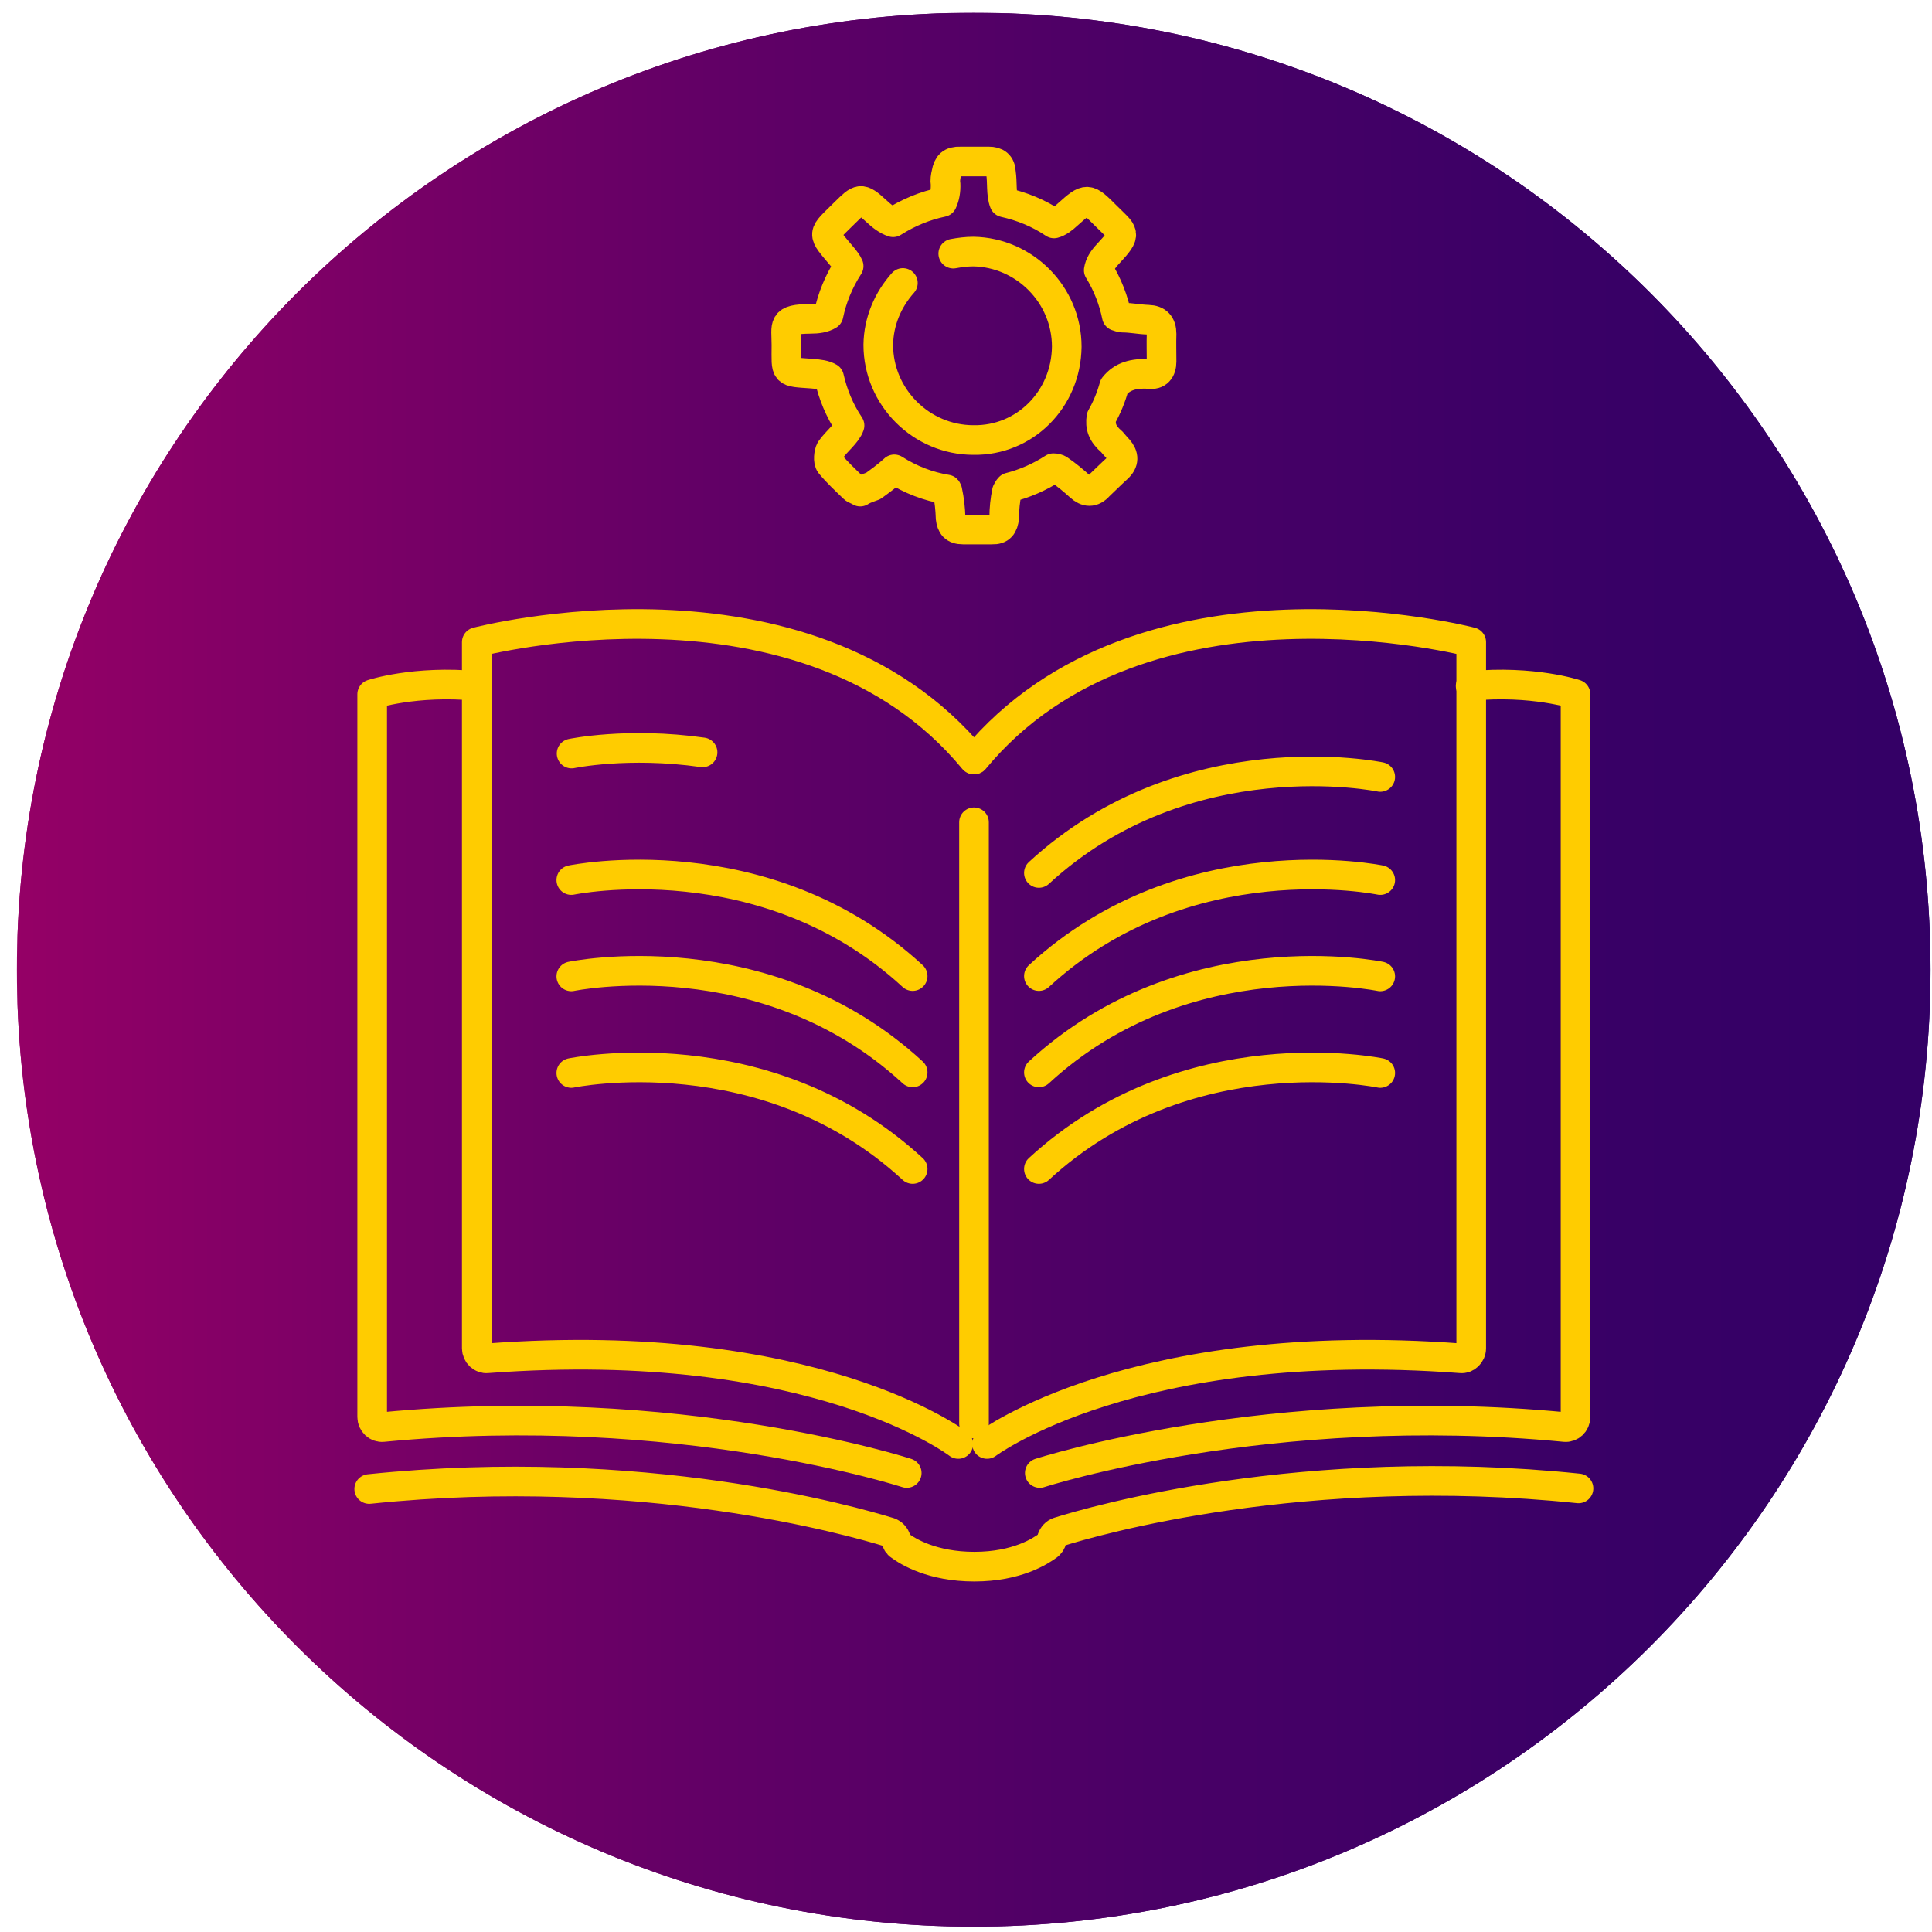 <?xml version="1.0" encoding="utf-8"?>
<!-- Generator: Adobe Illustrator 22.1.0, SVG Export Plug-In . SVG Version: 6.00 Build 0)  -->
<svg version="1.1" id="Capa_1" xmlns="http://www.w3.org/2000/svg" xmlns:xlink="http://www.w3.org/1999/xlink" x="0px" y="0px"
	 viewBox="0 0 652 652" style="enable-background:new 0 0 652 652;" xml:space="preserve">
<style type="text/css">
	.st0{fill:url(#SVGID_2_);}
	.st1{clip-path:url(#SVGID_4_);fill:url(#SVGID_5_);}
	.st2{fill:none;stroke:#FFCC00;stroke-width:10;stroke-linecap:round;stroke-linejoin:round;stroke-miterlimit:10;}
</style>
<g>
	<g>
		<g>
			<g>
				
					<linearGradient id="SVGID_2_" gradientUnits="userSpaceOnUse" x1="-2207.533" y1="-308.75" x2="-1561.733" y2="-308.75" gradientTransform="matrix(-1 0 0 1 -1556 636)">
					<stop  offset="0" style="stop-color:#330066"/>
					<stop  offset="0.17" style="stop-color:#380066"/>
					<stop  offset="0.386" style="stop-color:#480066"/>
					<stop  offset="0.626" style="stop-color:#620066"/>
					<stop  offset="0.882" style="stop-color:#860066"/>
					<stop  offset="1" style="stop-color:#990066"/>
				</linearGradient>
				<path id="SVGID_1_" class="st0" d="M651.5,327.3c0-178.5-144.5-323-322.9-323S5.7,148.8,5.7,327.3s144.7,322.9,322.9,322.9
					S651.5,505.7,651.5,327.3"/>
			</g>
			<g>
				<g>
					<g>
						<defs>
							<path id="SVGID_3_" d="M651.5,327.3c0-178.5-144.5-323-322.9-323S5.7,148.8,5.7,327.3s144.7,322.9,322.9,322.9
								S651.5,505.7,651.5,327.3"/>
						</defs>
						<clipPath id="SVGID_4_">
							<use xlink:href="#SVGID_3_"  style="overflow:visible;"/>
						</clipPath>
						
							<linearGradient id="SVGID_5_" gradientUnits="userSpaceOnUse" x1="-4150.062" y1="325.971" x2="-4145.22" y2="325.971" gradientTransform="matrix(-139.333 0 0 139.333 -577575.812 -45091.34)">
							<stop  offset="0" style="stop-color:#330066"/>
							<stop  offset="0.17" style="stop-color:#380066"/>
							<stop  offset="0.386" style="stop-color:#480066"/>
							<stop  offset="0.626" style="stop-color:#620066"/>
							<stop  offset="0.882" style="stop-color:#860066"/>
							<stop  offset="1" style="stop-color:#990066"/>
						</linearGradient>
						<rect x="5.9" y="4.5" class="st1" width="645.6" height="645.6"/>
					</g>
				</g>
			</g>
		</g>
	</g>
</g>
<g>
	<path class="st2" d="M199.6-238.2c2.6-2.4,2.5-4.7,0.3-7.2c-0.8-0.8-1.7-1.9-2.5-2.8c-3.6-3-4.5-5.9-3.9-9.4
		c2.1-3.7,3.7-7.7,4.9-11.7c3-3.8,7.3-5.1,13.3-4.8c3.2,0.4,4.8-1.5,4.8-4.8c0-3.6-0.1-7.1,0-10.5c0-3.6-1.7-5.3-5.1-5.4
		c-3.5-0.1-6.4-0.8-9.7-0.8c-0.9-0.1-1.7-0.3-2.3-0.6c-1.3-6.1-3.5-12-6.9-17.5c0.3-2.1,1.5-4.1,3.6-6.3c7.5-8,6-7.6-0.8-14.4
		c-7.1-7.1-7.2-7.2-14.7-0.6c-1.8,1.7-3.5,2.9-5.2,3.4c-5.9-3.9-12.3-6.5-19-8c-1.2-3.2-0.7-7.7-1.2-11.3c-0.1-3.2-1.8-4.3-4.6-4.3
		c-3.6,0-7.2,0-10.8,0c-3.5-0.1-4.8,1.2-5.3,4.4c-0.3,1.4-0.6,2.8-0.3,4.2c0.1,2.6-0.3,5-1.3,6.9c-6.6,1.4-12.9,3.9-18.8,7.7
		c-2.2-0.7-4.3-2.3-6.5-4.4c-5.8-5.3-6.2-4.8-11.8,0.7c-8.9,8.9-9.1,7.2-1,17c1,1.2,1.9,2.4,2.4,3.5c-3.7,5.8-6.3,12.1-7.7,18.6
		c-1.8,1.1-4.2,1.5-7,1.5c-10.9,0.1-9,2.1-9,10.1c0,10.8-1,10.1,9.8,10.9c2.5,0.2,4.7,0.5,6.4,1.5c1.5,6.4,4,12.6,7.8,18.3
		c-1.1,3.2-5,6-7.2,9.3c-0.7,1.2-1,4.3-0.1,5.4c2.5,3,5.8,6.1,8.9,9.1c0.6,0.6,1.5,0.7,2.5,1.4c1-0.7,2.2-1.1,5-2.2
		c2.9-2.1,5.4-4,7.9-6.2l0.1-0.1c6.2,3.9,13,6.5,20,7.7c0.1,0.1,0.1,0.3,0.2,0.4c0.8,3.6,1.1,6.9,1.2,10.4c0.3,2.8,1.4,4.4,4.7,4.4
		c3.6,0,7.5,0,11.1,0c3.2,0.1,4.3-1.5,4.6-4.6c0-3.3,0.3-6.6,1-9.8c0.2-0.5,0.6-1.1,1-1.6c5.8-1.5,11.5-3.9,16.7-7.3
		c0.8,0,1.7,0.2,2.2,0.6c2.8,1.9,5.5,4.2,8,6.4c2.4,2.1,4.7,2.5,7.2-0.3C194.6-233.4,197.1-235.9,199.6-238.2z"/>
</g>
<path class="st2" d="M117.8-308.9c-5.7,6.3-9.3,14.6-9.4,23.6c0,19.9,16.4,36.3,36.3,36.3c19.5,0.3,35.4-15.5,35.6-35.6
	c0-19.9-16.2-36-35.6-36.3c-2.6,0-5.2,0.3-7.7,0.8"/>
<path class="st2" d="M345.2-229.6c0,0,57.6-49.7,186.5-39.5c0-73.5,0-279.5,0-279.5s-126.6-16-191.4,58.1"/>
<path class="st2" d="M369.7-227.6c0,0,86.5-27.8,202.4-16.4c0-81.2,0-285.7,0-285.7s-16.4-5.2-40.4-3"/>
<path class="st2" d="M334.3-229.6c0,0-56.6-49.7-185.5-39.5c0-73.5,0-279.5,0-279.5s126.6-16,191.4,58.1"/>
<path class="st2" d="M310.4-227.6c0,0-86-27.8-201.9-16.4c0-81.2,0-285.7,0-285.7s16.4-5.2,40.4-3"/>
<line class="st2" x1="340.3" y1="-490.5" x2="340.3" y2="-237"/>
<path class="st2" d="M310.4-227.6c0,0,9.6,8.6,29.9,8.6s29.4-8.6,29.4-8.6"/>
<path class="st2" d="M185.2-497.2c0,0,74.6-10.3,131.5,39.3"/>
<path class="st2" d="M185.2-462.1c0,0,74.6-10.3,131.5,39.3"/>
<path class="st2" d="M185.2-426.9c0,0,74.6-10.3,131.5,39.3"/>
<path class="st2" d="M496.8-497.2c0,0-74.6-10.3-131.5,39.3"/>
<path class="st2" d="M496.8-462.1c0,0-74.6-10.3-131.5,39.3"/>
<path class="st2" d="M496.8-426.9c0,0-74.6-10.3-131.5,39.3"/>
<g>
	<g>
		<path class="st2" d="M377.1,158c2.3-2.1,2.2-4.2,0.3-6.4c-0.7-0.7-1.5-1.7-2.2-2.5c-3.2-2.7-4-5.2-3.5-8.3
			c1.9-3.3,3.3-6.8,4.3-10.4c2.7-3.4,6.5-4.5,11.8-4.2c2.8,0.4,4.2-1.3,4.2-4.2c0-3.2-0.1-6.3,0-9.3c0-3.2-1.5-4.7-4.5-4.8
			c-3.1-0.1-5.7-0.7-8.6-0.7c-0.8-0.1-1.5-0.3-2-0.5c-1.1-5.4-3.1-10.6-6.1-15.5c0.3-1.9,1.3-3.6,3.2-5.6c6.6-7.1,5.3-6.7-0.7-12.7
			c-6.3-6.3-6.4-6.4-13-0.5c-1.6,1.5-3.1,2.6-4.6,3c-5.2-3.5-10.9-5.8-16.8-7.1c-1.1-2.8-0.6-6.8-1.1-10c-0.1-2.8-1.6-3.8-4.1-3.8
			c-3.2,0-6.4,0-9.6,0c-3.1-0.1-4.2,1.1-4.7,3.9c-0.3,1.2-0.5,2.5-0.3,3.7c0.1,2.3-0.3,4.4-1.1,6.1c-5.8,1.2-11.4,3.5-16.6,6.8
			c-1.9-0.6-3.8-2-5.8-3.9c-5.1-4.7-5.5-4.2-10.4,0.6c-7.9,7.9-8.1,6.4-0.9,15c0.9,1.1,1.7,2.1,2.1,3.1c-3.3,5.1-5.6,10.7-6.8,16.5
			c-1.6,1-3.7,1.3-6.2,1.3c-9.6,0.1-8,1.9-8,8.9c0,9.6-0.9,8.9,8.7,9.6c2.2,0.2,4.2,0.4,5.7,1.3c1.3,5.7,3.5,11.1,6.9,16.2
			c-1,2.8-4.4,5.3-6.4,8.2c-0.6,1.1-0.9,3.8-0.1,4.8c2.2,2.7,5.1,5.4,7.9,8.1c0.5,0.5,1.3,0.6,2.2,1.2c0.9-0.6,1.9-1,4.4-1.9
			c2.6-1.9,4.8-3.5,7-5.5l0.1-0.1c5.5,3.5,11.5,5.8,17.7,6.8c0.1,0.1,0.1,0.3,0.2,0.4c0.7,3.2,1,6.1,1.1,9.2
			c0.3,2.5,1.2,3.9,4.2,3.9c3.2,0,6.6,0,9.8,0c2.8,0.1,3.8-1.3,4.1-4.1c0-2.9,0.3-5.8,0.9-8.7c0.2-0.4,0.5-1,0.9-1.4
			c5.1-1.3,10.2-3.5,14.8-6.5c0.7,0,1.5,0.2,1.9,0.5c2.5,1.7,4.9,3.7,7.1,5.7c2.1,1.9,4.2,2.2,6.4-0.3
			C372.7,162.2,374.9,160,377.1,158z"/>
	</g>
	<path class="st2" d="M304.7,95.5c-5,5.6-8.2,12.9-8.3,20.9c0,17.6,14.5,32.1,32.1,32.1c17.3,0.3,31.3-13.7,31.5-31.5
		c0-17.6-14.3-31.8-31.5-32.1c-2.3,0-4.6,0.3-6.8,0.7"/>
</g>
<g>
	<path class="st2" d="M333.1,487.3c0,0,49.4-37.2,159.9-28.9c1.8,0.2,3.5-1.4,3.5-3.4V216.7c0,0-110.9-29.1-167.7,39.6"/>
	<path class="st2" d="M350.9,497.1c0,0,77.4-25.1,177.2-15.5c1.9,0.2,3.6-1.4,3.6-3.4V234.3c0,0-14.4-4.8-35.4-2.8"/>
	<path class="st2" d="M323.4,487.3c0,0-48.5-37.2-159-28.9c-1.8,0.2-3.5-1.4-3.5-3.4V216.7c0,0,110.9-29.1,167.7,39.6"/>
	<path class="st2" d="M306,497.1c0,0-77-25.1-176.8-15.5c-1.9,0.2-3.6-1.4-3.6-3.4V234.3c0,0,14.4-4.8,35.4-2.8"/>
	<line class="st2" x1="328.7" y1="277.5" x2="328.7" y2="480.4"/>
	<path class="st2" d="M192.8,297c0,0,65.3-13.6,115.2,32.4"/>
	<path class="st2" d="M192.8,329.5c0,0,65.3-13.6,115.2,32.4"/>
	<path class="st2" d="M192.8,362.1c0,0,65.3-13.6,115.2,32.4"/>
	<path class="st2" d="M465.8,297c0,0-65.3-13.6-115.2,32.4"/>
	<path class="st2" d="M465.8,262.2c0,0-65.3-13.6-115.2,32.4"/>
	<path class="st2" d="M465.8,329.5c0,0-65.3-13.6-115.2,32.4"/>
	<path class="st2" d="M465.8,362.1c0,0-65.3-13.6-115.2,32.4"/>
	<path class="st2" d="M124.6,502.5c92.3-9.6,163.4,10.9,175.5,14.6c1.1,0.4,2,1.3,2.3,2.5l0,0c0.2,0.8,0.6,1.6,1.3,2
		c2.7,2,10.9,7.1,25.1,7.1c14.5,0,22.4-5.3,25-7.2c0.5-0.5,1-1,1.1-1.8l0.1-0.4c0.4-1.1,1.1-1.9,2.2-2.3
		c11.7-3.7,82.9-24.3,175.5-14.7"/>
	<path class="st2" d="M237.1,253.9c-25.3-3.6-44.2,0.4-44.2,0.4"/>
</g>
</svg>
